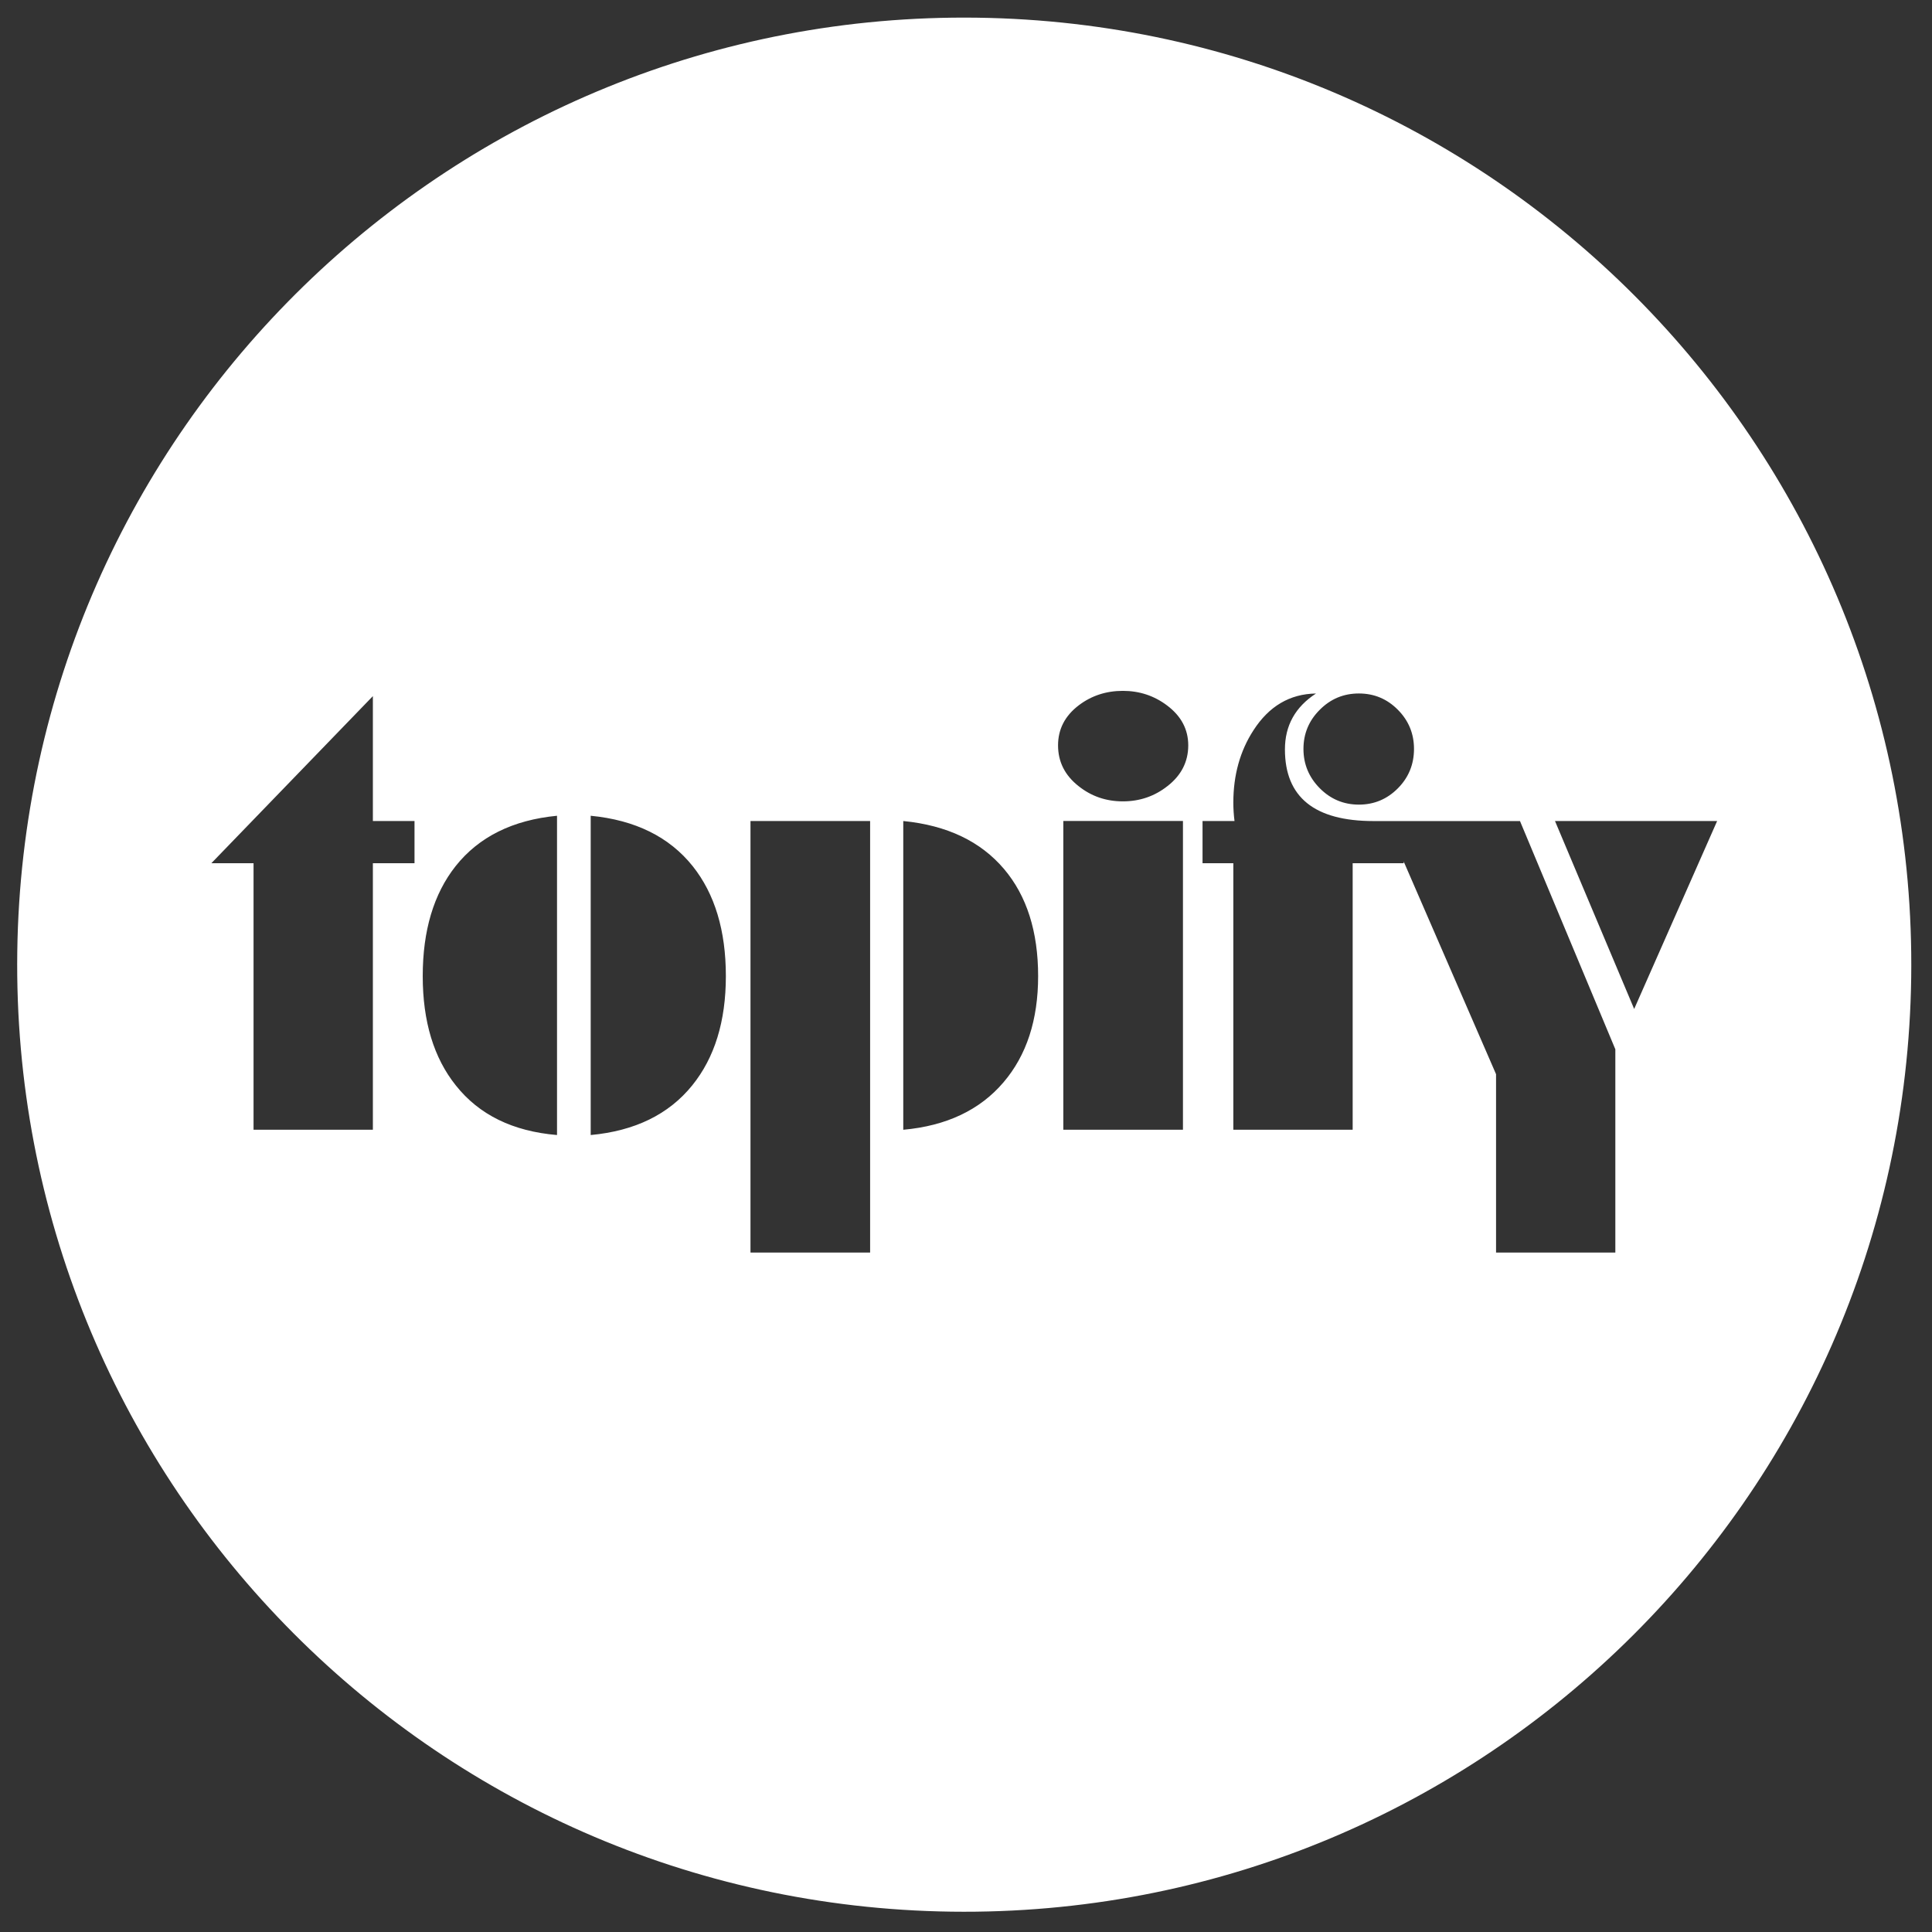 <?xml version="1.0" encoding="utf-8"?>
<!-- Generator: Adobe Illustrator 24.0.3, SVG Export Plug-In . SVG Version: 6.00 Build 0)  -->
<svg version="1.1" id="Layer_1" xmlns="http://www.w3.org/2000/svg" xmlns:xlink="http://www.w3.org/1999/xlink" x="0px" y="0px"
	 viewBox="0 0 510 510" style="enable-background:new 0 0 510 510;" xml:space="preserve">
<rect x="0" y="0" width="510" height="510" fill="#333333" stroke="none"/>
<style type="text/css">
	.st0{fill:#FFFFFF;}
</style>
<path class="st0" d="M257.92,4.67C119.86,2.81,6.43,113.21,4.56,251.27s108.53,251.49,246.59,253.36
	c138.06,1.87,251.49-108.53,253.36-246.59C506.38,119.98,395.98,6.54,257.92,4.67z M358.71,183.06c4.02,0,7.45,1.43,10.29,4.3
	c2.84,2.86,4.26,6.31,4.26,10.33c0,4.08-1.42,7.55-4.26,10.41c-2.84,2.86-6.27,4.3-10.29,4.3s-7.47-1.44-10.33-4.33
	c-2.86-2.89-4.3-6.35-4.3-10.37c0-4.02,1.43-7.47,4.3-10.33C351.24,184.49,354.68,183.06,358.71,183.06z M109.42,227.87H98.43v70.35
	h-31.5v-70.35H55.79l42.64-44.11v32.97h10.99V227.87z M147.04,299.62c-11.66-0.98-20.56-5.34-26.7-13.08
	c-5.83-7.28-8.75-16.9-8.75-28.87c0-12.02,2.89-21.7,8.67-29.02c6.14-7.74,15.07-12.18,26.78-13.31V299.62z M182.71,286.54
	c-6.19,7.64-15.12,12-26.78,13.08v-84.28c11.76,1.14,20.74,5.57,26.93,13.31c5.83,7.33,8.75,17,8.75,29.02
	C191.61,269.59,188.65,279.21,182.71,286.54z M229.69,330.65h-31.58V216.73h31.58V330.65z M264.91,285.69
	c-6.24,7.33-15.07,11.51-26.47,12.54v-81.5c11.56,1.14,20.43,5.37,26.62,12.69c5.98,7.07,8.98,16.49,8.98,28.25
	C274.04,269.23,270.99,278.57,264.91,285.69z M312.27,298.22h-31.58v-81.5h31.58V298.22z M308.17,207.52
	c-3.4,2.68-7.33,4.02-11.76,4.02c-4.44,0-8.33-1.34-11.69-4.02c-3.61-2.84-5.42-6.42-5.42-10.76c0-4.28,1.83-7.82,5.5-10.6
	c3.35-2.53,7.22-3.79,11.61-3.79c4.38,0,8.28,1.29,11.69,3.87c3.71,2.79,5.57,6.3,5.57,10.53
	C313.66,201.09,311.83,204.68,308.17,207.52z M426.42,330.65h-31.5v-47.09l-24.38-56.14v0.45h-13.47v70.35h-31.5v-70.35h-8.13
	v-11.14h8.44c-0.21-1.65-0.31-3.27-0.31-4.86c0-7.26,1.77-13.62,5.3-19.07c4.1-6.38,9.61-9.63,16.52-9.73
	c-5.47,3.55-8.2,8.47-8.2,14.75c0,12.61,7.8,18.92,23.41,18.92h3.29h4.64h30.71l25.17,60.25V330.65z M431.38,266.34l-20.9-49.61
	h42.8L431.38,266.34z"/>
</svg>
